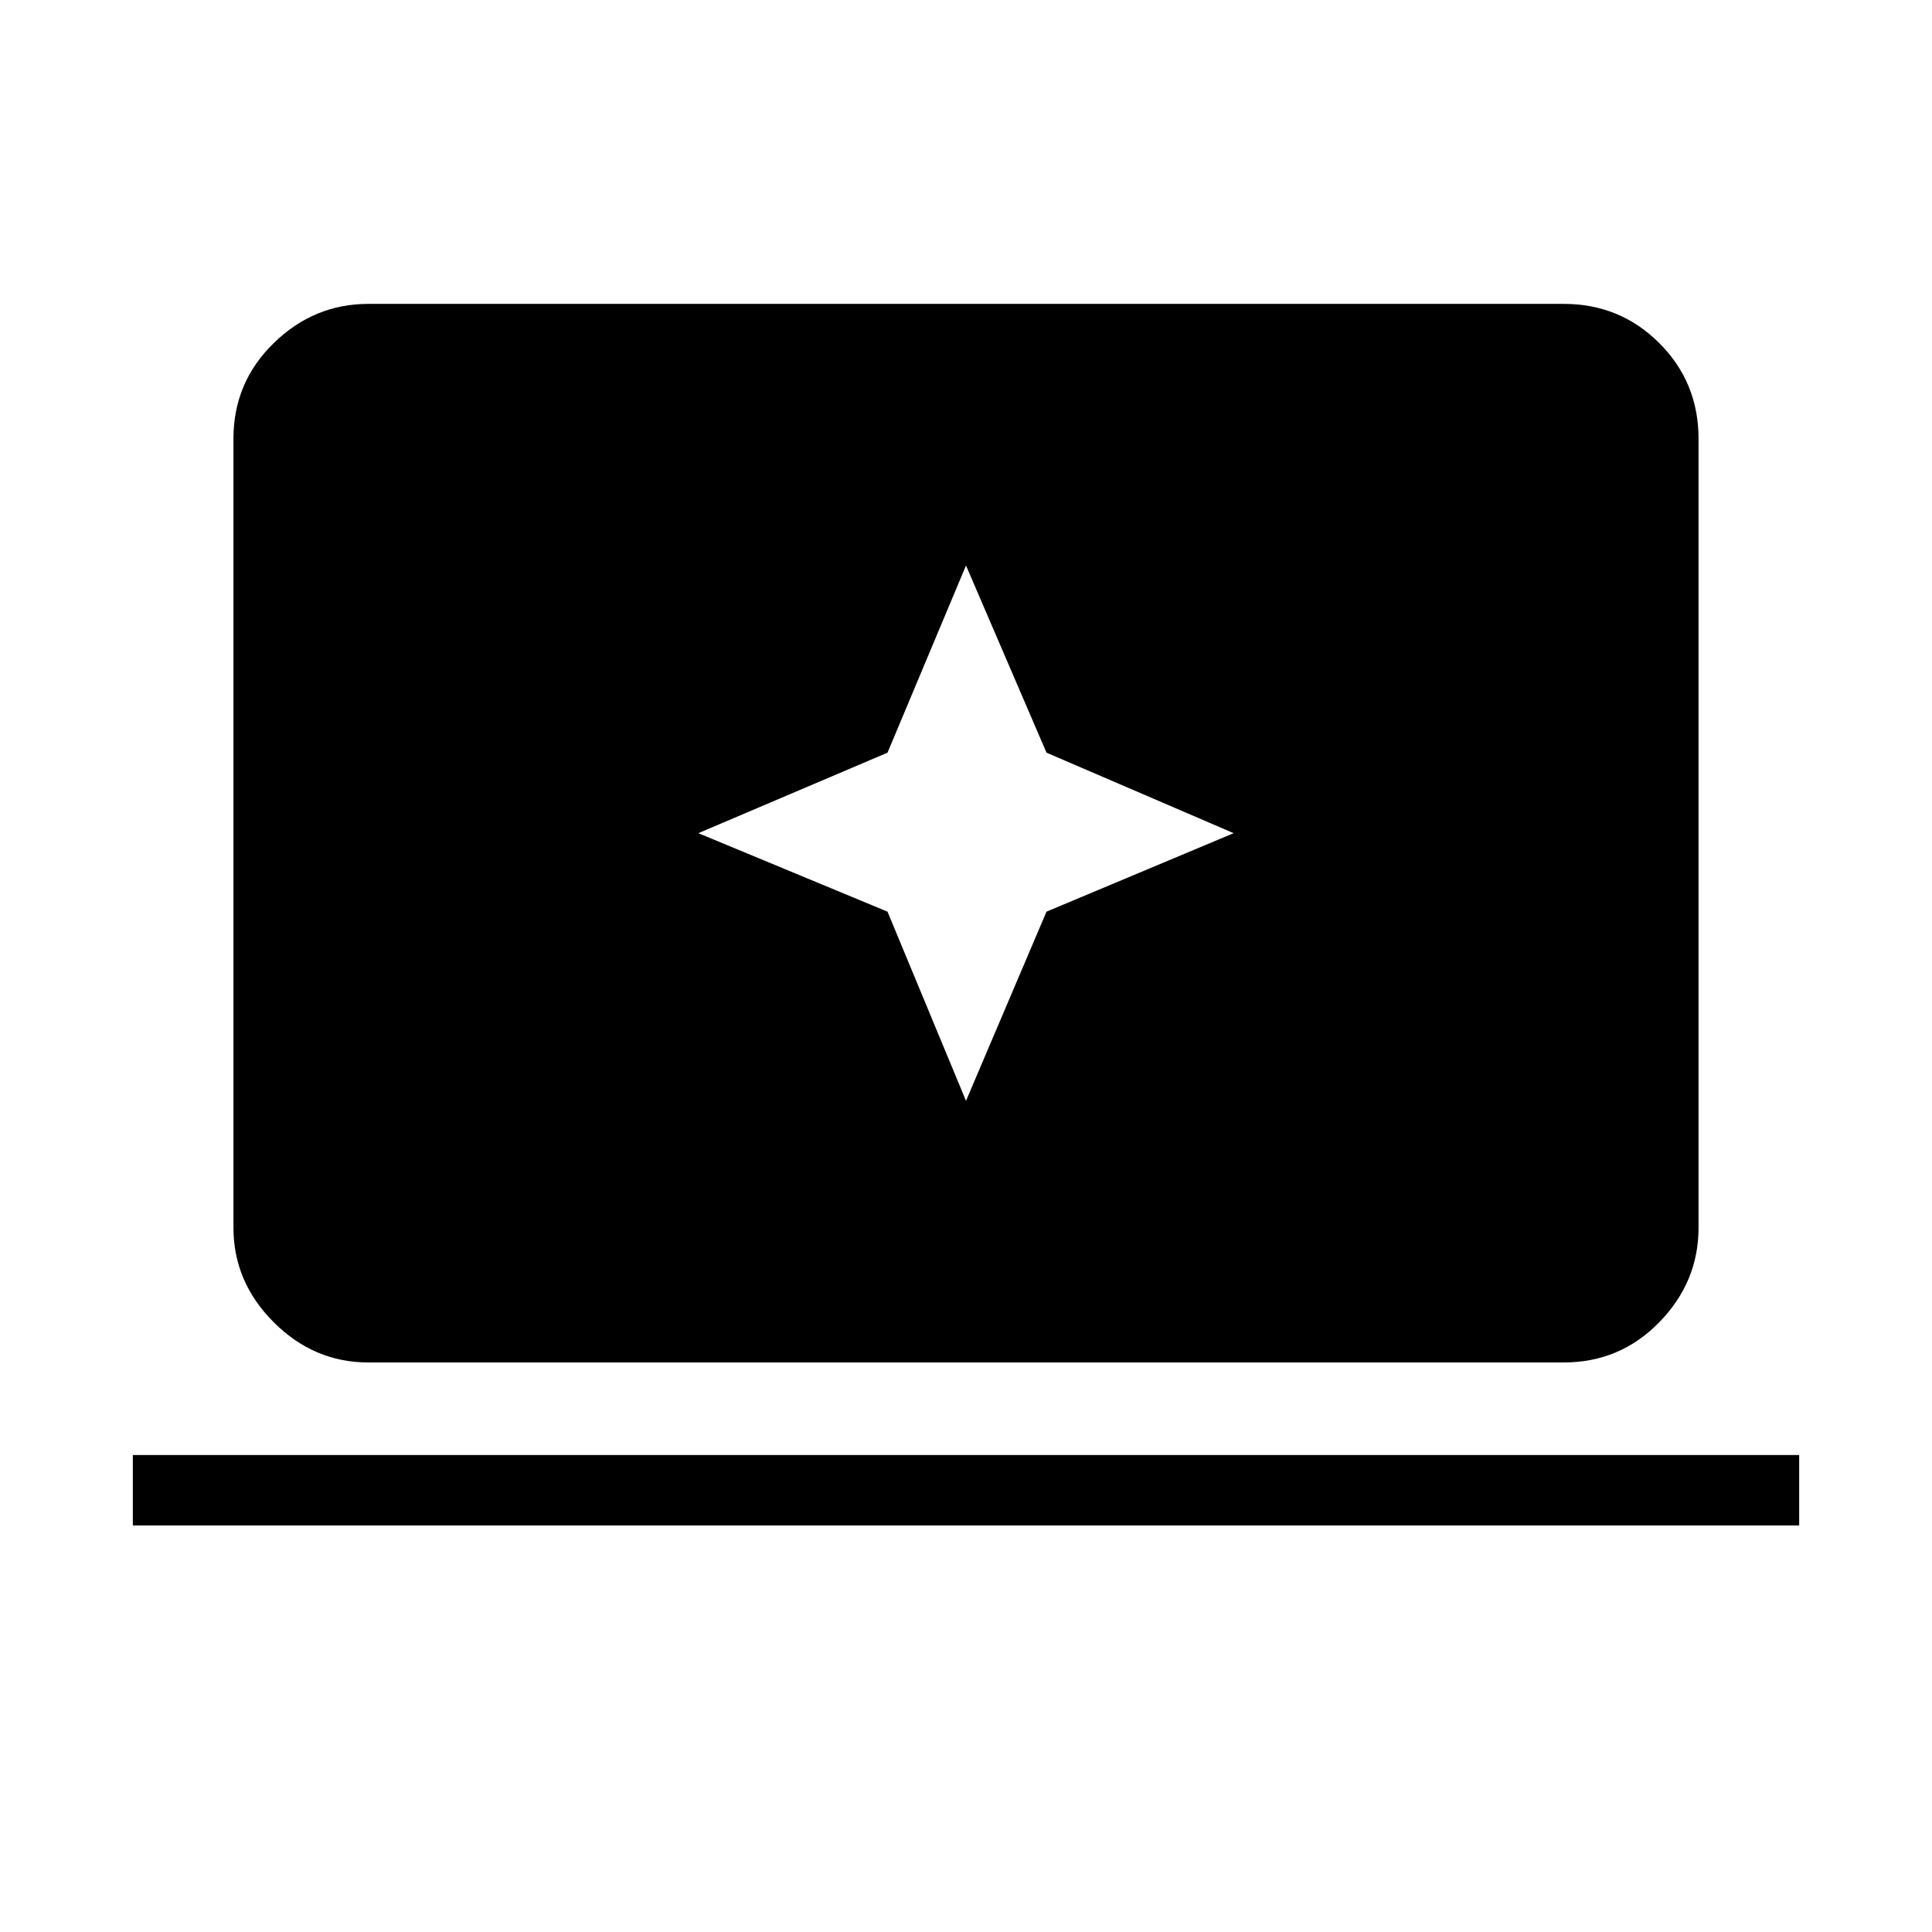 <svg xmlns="http://www.w3.org/2000/svg" height="48" width="48"><path d="m24 27.35 2-4.7 4.65-1.95-4.65-2-2-4.65-1.95 4.65-4.7 2 4.7 1.95Zm-14.85 6.5q-1.35 0-2.35-1t-1-2.35V10.9q0-1.4 1-2.375 1-.975 2.35-.975h29.7q1.4 0 2.375.975.975.975.975 2.375v19.6q0 1.35-.975 2.35t-2.375 1ZM3.3 37.9v-1.75h41.4v1.75Z"/></svg>